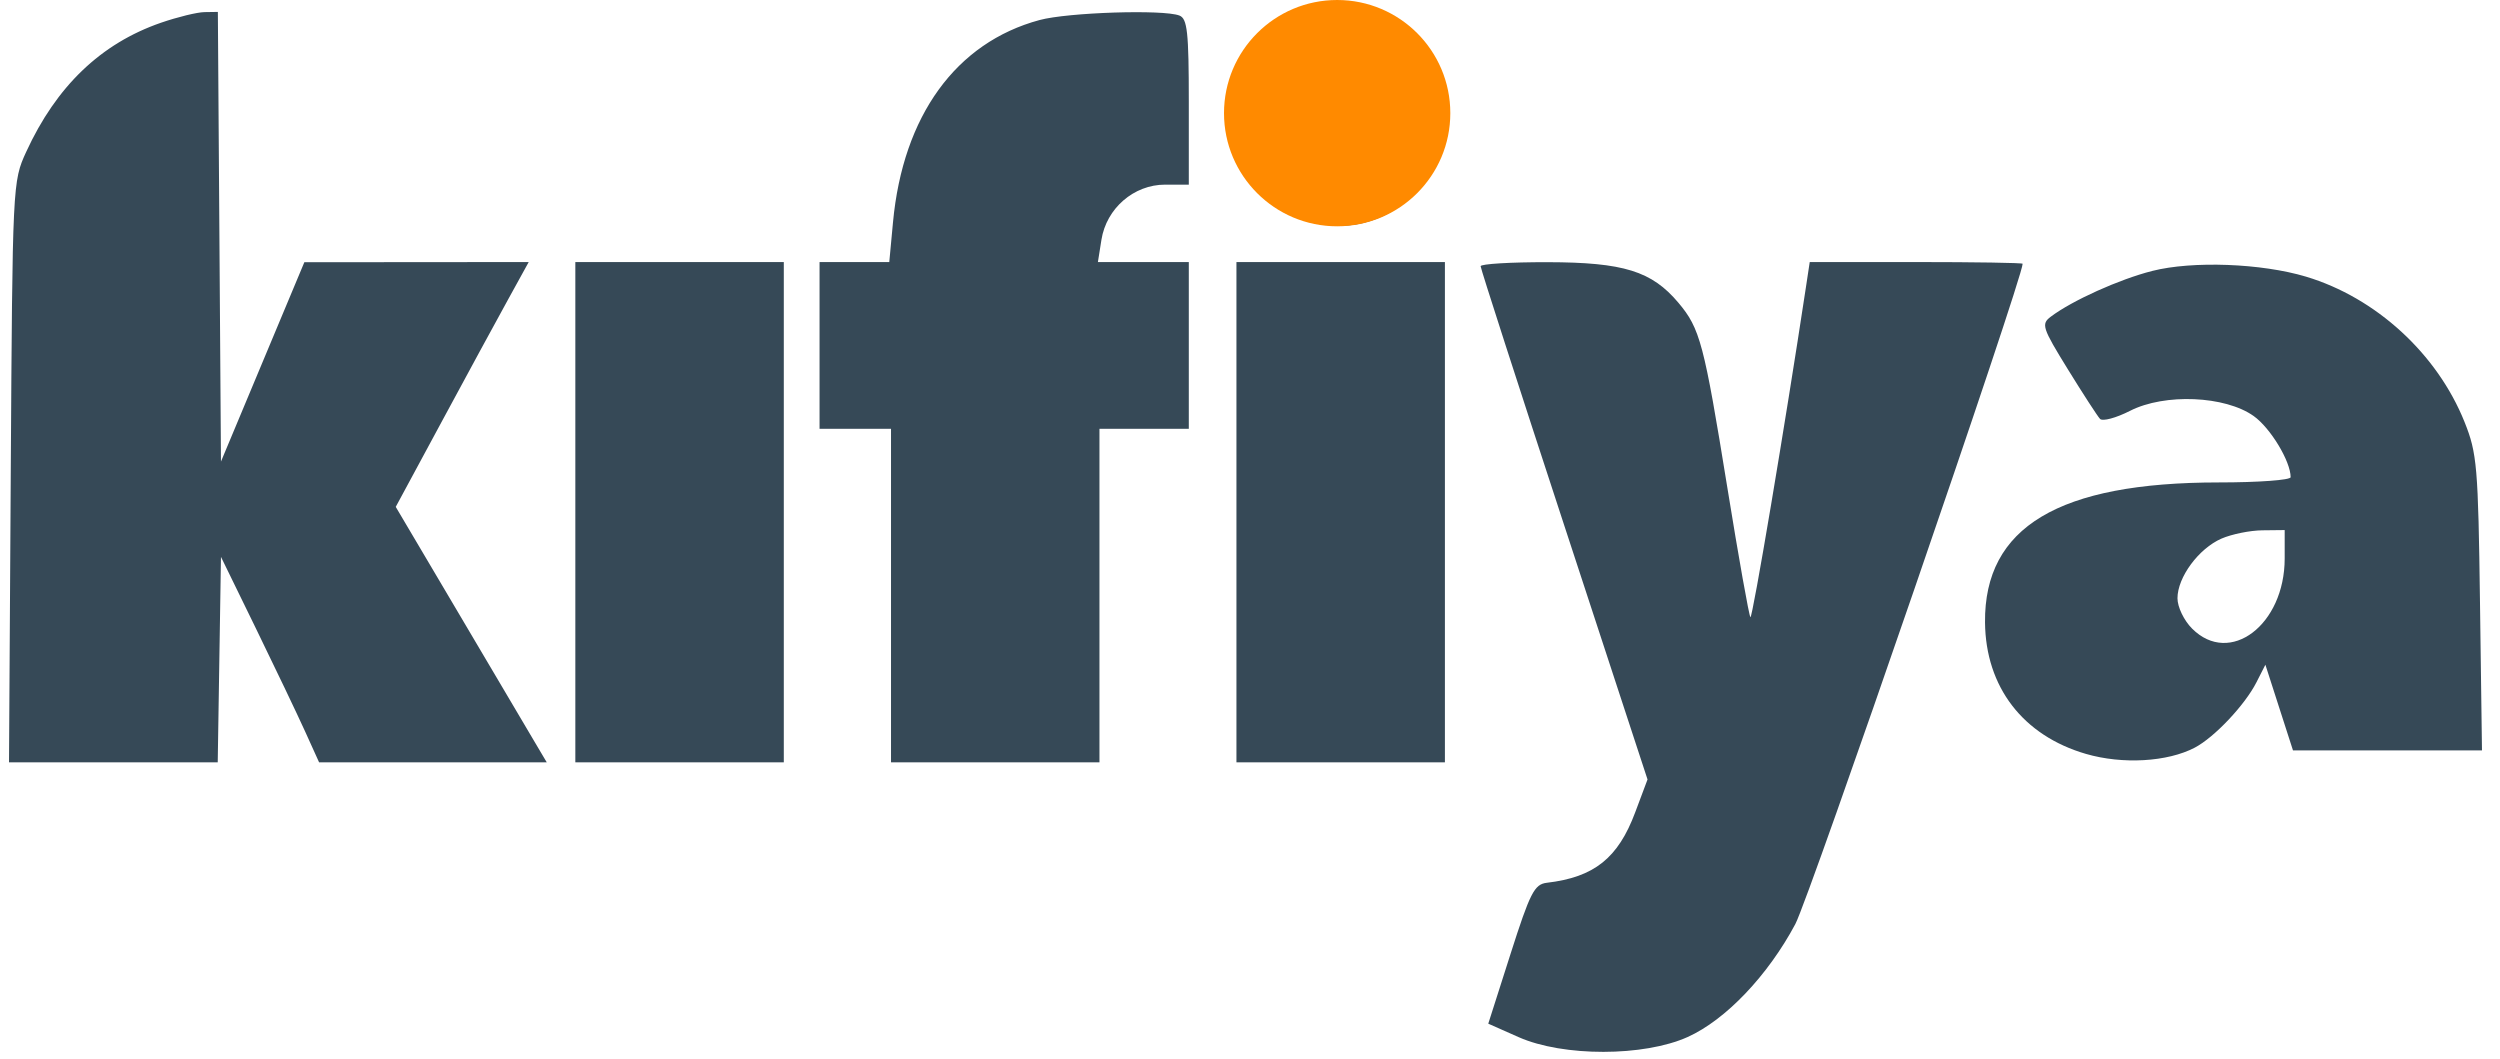 <svg xmlns="http://www.w3.org/2000/svg" width="111" height="47" viewBox="0 0 111 47" fill="none"><path fill-rule="evenodd" clip-rule="evenodd" d="M7.146 1.01C4.481 1.932 2.503 3.827 1.163 6.743C0.56 8.057 0.555 8.151 0.478 20.957L0.4 33.848H5.033H9.667L9.739 29.287L9.811 24.725L11.36 27.898C12.212 29.644 13.192 31.696 13.539 32.46L14.168 33.848H19.222H24.276L23.767 32.989C23.488 32.516 21.979 29.964 20.415 27.317L17.571 22.505L19.612 18.723C20.734 16.643 22.062 14.197 22.564 13.288L23.475 11.635L18.494 11.639L13.513 11.643L11.662 16.068L9.811 20.494L9.742 10.511L9.673 0.529L9.081 0.538C8.755 0.542 7.885 0.755 7.146 1.01ZM46.159 0.889C42.447 1.89 40.091 5.14 39.649 9.868L39.484 11.635H37.936H36.388V15.338V19.04H37.974H39.561V26.444V33.848H44.188H48.816V26.444V19.04H50.8H52.783V15.338V11.635H50.765H48.747L48.904 10.644C49.126 9.25 50.342 8.198 51.729 8.198H52.783V4.524C52.783 1.418 52.718 0.825 52.364 0.689C51.645 0.413 47.419 0.549 46.159 0.889ZM57.41 0.902C55.871 1.587 54.628 3.58 54.64 5.346C54.647 6.378 55.413 8.148 56.127 8.783C56.407 9.031 57.075 9.418 57.61 9.642C61.19 11.138 64.78 8.05 64.041 4.11C63.825 2.959 62.488 1.373 61.324 0.886C60.246 0.436 58.443 0.443 57.41 0.902ZM25.545 22.742V33.848H30.173H34.801V22.742V11.635H30.173H25.545V22.742ZM54.898 22.742V33.848H59.526H64.154V22.742V11.635H59.526H54.898V22.742ZM65.74 11.82C65.74 11.922 67.407 17.09 69.445 23.306L73.15 34.608L72.603 36.068C71.842 38.103 70.782 38.948 68.681 39.195C68.126 39.261 67.937 39.631 67.066 42.36L66.079 45.451L67.43 46.05C69.402 46.923 72.986 46.92 74.935 46.042C76.617 45.284 78.494 43.315 79.712 41.03C80.337 39.857 89.805 12.355 89.805 11.711C89.805 11.669 87.678 11.635 85.078 11.635H80.352L80.182 12.759C79.255 18.887 77.807 27.492 77.718 27.403C77.657 27.342 77.195 24.751 76.693 21.645C75.656 15.236 75.484 14.587 74.521 13.442C73.338 12.036 72.087 11.648 68.715 11.641C67.079 11.638 65.74 11.718 65.74 11.82ZM95.562 12.029C94.095 12.402 92.013 13.34 91.056 14.06C90.621 14.388 90.672 14.547 91.812 16.395C92.485 17.486 93.128 18.477 93.24 18.598C93.352 18.719 93.953 18.558 94.576 18.24C96.112 17.457 98.797 17.57 100.063 18.472C100.81 19.003 101.704 20.484 101.704 21.187C101.704 21.315 100.27 21.42 98.517 21.42C91.407 21.42 88.096 23.402 88.135 27.635C88.162 30.502 89.819 32.66 92.618 33.474C94.244 33.946 96.235 33.831 97.448 33.195C98.319 32.739 99.674 31.303 100.187 30.293L100.583 29.514L101.196 31.417L101.809 33.319H106.004H110.2L110.112 26.774C110.031 20.703 109.981 20.122 109.425 18.735C108.21 15.706 105.493 13.216 102.385 12.283C100.407 11.69 97.348 11.576 95.562 12.029ZM98.636 23.913C97.622 24.354 96.68 25.631 96.68 26.563C96.68 26.952 96.968 27.549 97.329 27.91C99.007 29.588 101.44 27.745 101.44 24.796V23.535L100.448 23.546C99.903 23.551 99.087 23.717 98.636 23.913Z" fill="#364957"></path><circle cx="59.37" cy="5.024" r="5.024" fill="#FF8A00"></circle></svg>